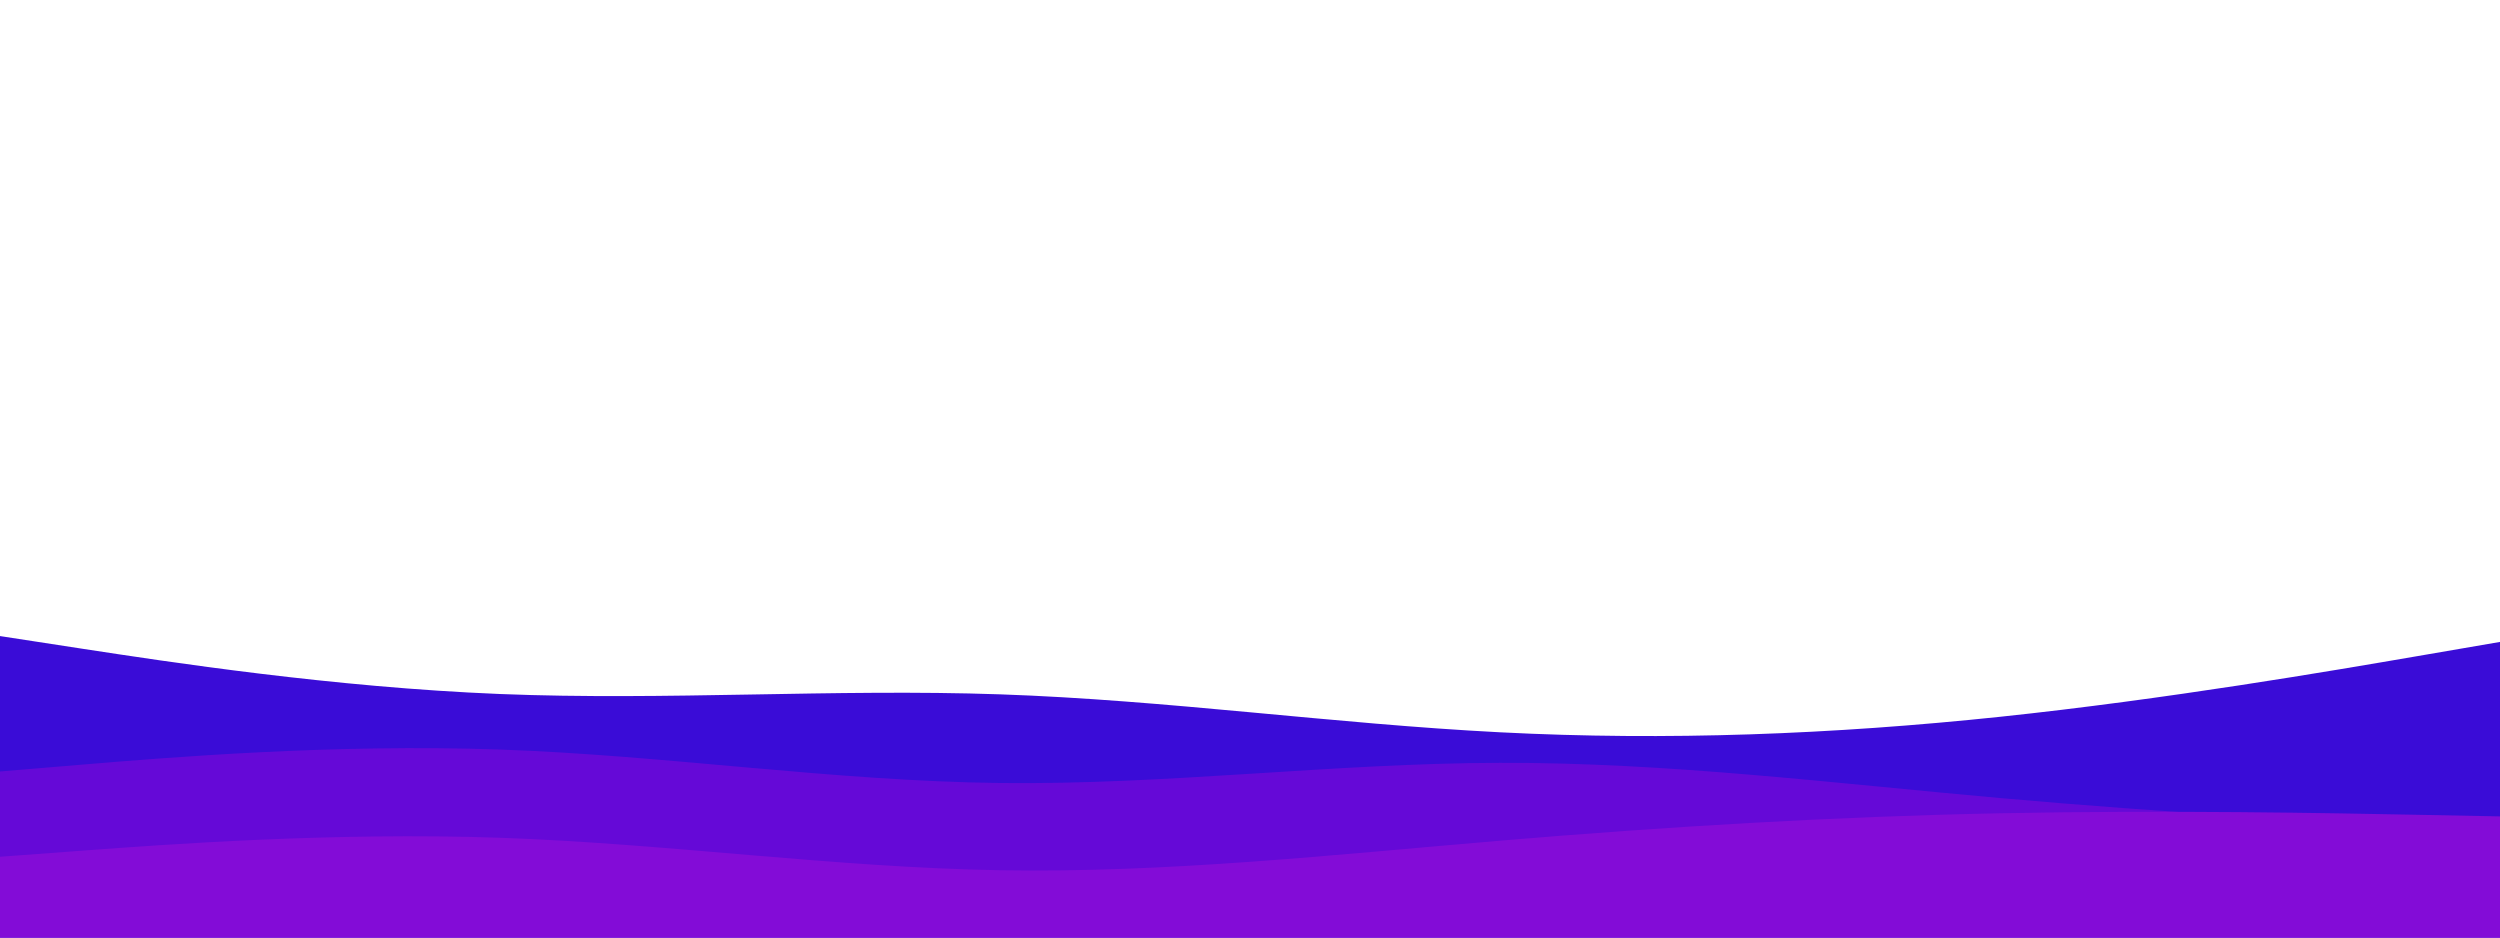 <svg id="visual" viewBox="0 0 3840 1440" width="3840" height="1440" xmlns="http://www.w3.org/2000/svg" xmlns:xlink="http://www.w3.org/1999/xlink" version="1.1"><path d="M0 977L128 996.7C256 1016.3 512 1055.7 768 1066C1024 1076.3 1280 1057.7 1536 1066.5C1792 1075.3 2048 1111.7 2304 1124.8C2560 1138 2816 1128 3072 1101C3328 1074 3584 1030 3712 1008L3840 986L3840 1441L3712 1441C3584 1441 3328 1441 3072 1441C2816 1441 2560 1441 2304 1441C2048 1441 1792 1441 1536 1441C1280 1441 1024 1441 768 1441C512 1441 256 1441 128 1441L0 1441Z" fill="#3a0cd7"></path><path d="M0 1185L128 1174.3C256 1163.7 512 1142.3 768 1151.3C1024 1160.3 1280 1199.7 1536 1202.7C1792 1205.7 2048 1172.3 2304 1171.7C2560 1171 2816 1203 3072 1225.8C3328 1248.7 3584 1262.3 3712 1269.2L3840 1276L3840 1441L3712 1441C3584 1441 3328 1441 3072 1441C2816 1441 2560 1441 2304 1441C2048 1441 1792 1441 1536 1441C1280 1441 1024 1441 768 1441C512 1441 256 1441 128 1441L0 1441Z" fill="#6509d7"></path><path d="M0 1316L128 1306.5C256 1297 512 1278 768 1286.8C1024 1295.7 1280 1332.3 1536 1336.7C1792 1341 2048 1313 2304 1291.3C2560 1269.7 2816 1254.3 3072 1249.2C3328 1244 3584 1249 3712 1251.5L3840 1254L3840 1441L3712 1441C3584 1441 3328 1441 3072 1441C2816 1441 2560 1441 2304 1441C2048 1441 1792 1441 1536 1441C1280 1441 1024 1441 768 1441C512 1441 256 1441 128 1441L0 1441Z" fill="#830cd7"></path></svg>